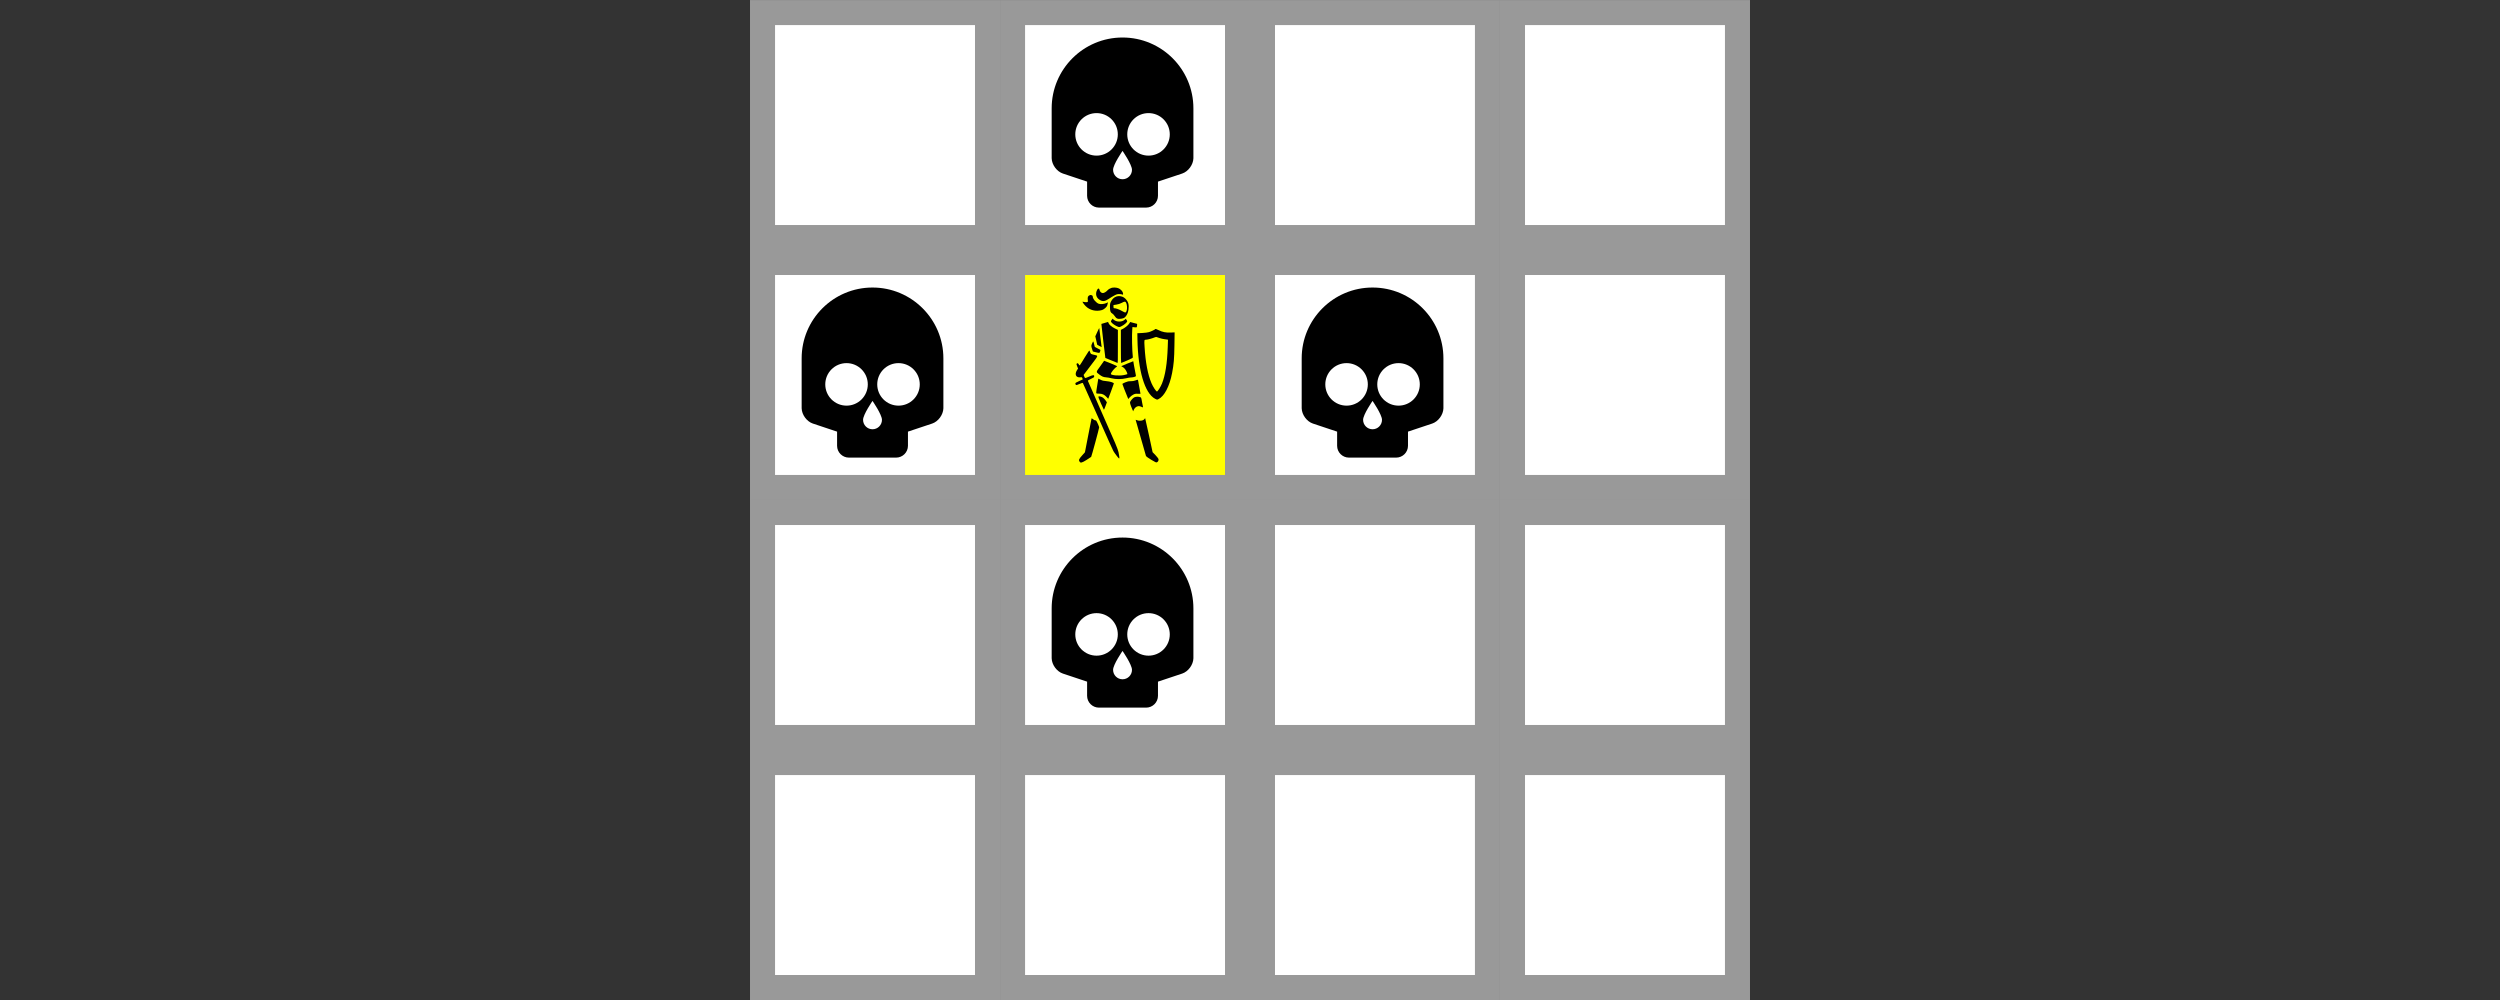 <?xml version="1.0" encoding="UTF-8" standalone="no"?>
<!-- Created with Inkscape (http://www.inkscape.org/) -->

<svg
   width="26.458mm"
   height="10.583mm"
   viewBox="0 0 26.458 10.583"
   version="1.1"
   id="svg5"
   sodipodi:docname="dobrik-of-lorkheim.svg"
   inkscape:version="1.2 (dc2aedaf03, 2022-05-15)"
   xml:space="preserve"
   xmlns:inkscape="http://www.inkscape.org/namespaces/inkscape"
   xmlns:sodipodi="http://sodipodi.sourceforge.net/DTD/sodipodi-0.dtd"
   xmlns="http://www.w3.org/2000/svg"
   xmlns:svg="http://www.w3.org/2000/svg"><rect x="0" y="0" width="26.458" height="10.583" fill="#333333" stroke="none"/><sodipodi:namedview
     id="namedview7"
     pagecolor="#ffffff"
     bordercolor="#666666"
     borderopacity="1.0"
     inkscape:showpageshadow="2"
     inkscape:pageopacity="0.0"
     inkscape:pagecheckerboard="0"
     inkscape:deskcolor="#d1d1d1"
     inkscape:document-units="px"
     showgrid="true"
     inkscape:zoom="8.2608108"
     inkscape:cx="60.345166"
     inkscape:cy="29.537052"
     inkscape:window-width="1600"
     inkscape:window-height="840"
     inkscape:window-x="0"
     inkscape:window-y="23"
     inkscape:window-maximized="1"
     inkscape:current-layer="layer1"><inkscape:grid
       type="xygrid"
       id="grid9"
       originx="0"
       originy="-5.9604643e-08" /></sodipodi:namedview><defs
     id="defs2" /><g
     inkscape:label="Layer 1"
     inkscape:groupmode="layer"
     id="layer1"><rect
       style="color:#000000;overflow:visible;fill:#ffffff;stroke:#999999;stroke-width:0.265;stroke-dasharray:none"
       id="rect63"
       width="2.381"
       height="2.381"
       x="8.07"
       y="-2.514"
       transform="scale(1,-1)" /><rect
       style="color:#000000;overflow:visible;fill:#ffffff;stroke:#999999;stroke-width:0.265;stroke-dasharray:none"
       id="rect1033"
       width="2.381"
       height="2.381"
       x="10.716"
       y="-2.514"
       transform="scale(1,-1)" /><rect
       style="color:#000000;overflow:visible;fill:#ffffff;stroke:#999999;stroke-width:0.265;stroke-dasharray:none"
       id="rect1035"
       width="2.381"
       height="2.381"
       x="13.361"
       y="-2.514"
       transform="scale(1,-1)" /><rect
       style="color:#000000;overflow:visible;fill:#ffffff;stroke:#999999;stroke-width:0.265;stroke-dasharray:none"
       id="rect1037"
       width="2.381"
       height="2.381"
       x="16.007"
       y="-2.514"
       transform="scale(1,-1)" /><rect
       style="color:#000000;overflow:visible;fill:#ffffff;stroke:#999999;stroke-width:0.265;stroke-dasharray:none"
       id="rect1072"
       width="2.381"
       height="2.381"
       x="8.07"
       y="-5.159"
       transform="scale(1,-1)" /><rect
       style="color:#000000;overflow:visible;fill:#ffff00;stroke:#999999;stroke-width:0.265;stroke-dasharray:none"
       id="rect1074"
       width="2.381"
       height="2.381"
       x="10.716"
       y="-5.159"
       transform="scale(1,-1)" /><rect
       style="color:#000000;overflow:visible;fill:#ffffff;stroke:#999999;stroke-width:0.265;stroke-dasharray:none"
       id="rect1076"
       width="2.381"
       height="2.381"
       x="13.361"
       y="-5.159"
       transform="scale(1,-1)" /><rect
       style="color:#000000;overflow:visible;fill:#ffffff;stroke:#999999;stroke-width:0.265;stroke-dasharray:none"
       id="rect1078"
       width="2.381"
       height="2.381"
       x="16.007"
       y="-5.159"
       transform="scale(1,-1)" /><rect
       style="color:#000000;overflow:visible;fill:#ffffff;stroke:#999999;stroke-width:0.265;stroke-dasharray:none"
       id="rect1082"
       width="2.381"
       height="2.381"
       x="8.07"
       y="-7.805"
       transform="scale(1,-1)" /><rect
       style="color:#000000;overflow:visible;fill:#ffffff;stroke:#999999;stroke-width:0.265;stroke-dasharray:none"
       id="rect1084"
       width="2.381"
       height="2.381"
       x="10.716"
       y="-7.805"
       transform="scale(1,-1)" /><rect
       style="color:#000000;overflow:visible;fill:#ffffff;stroke:#999999;stroke-width:0.265;stroke-dasharray:none"
       id="rect1086"
       width="2.381"
       height="2.381"
       x="13.361"
       y="-7.805"
       transform="scale(1,-1)" /><rect
       style="color:#000000;overflow:visible;fill:#ffffff;stroke:#999999;stroke-width:0.265;stroke-dasharray:none"
       id="rect1088"
       width="2.381"
       height="2.381"
       x="16.007"
       y="-7.805"
       transform="scale(1,-1)" /><rect
       style="color:#000000;overflow:visible;fill:#ffffff;stroke:#999999;stroke-width:0.265;stroke-dasharray:none"
       id="rect1092"
       width="2.381"
       height="2.381"
       x="8.07"
       y="-10.451"
       transform="scale(1,-1)" /><rect
       style="color:#000000;overflow:visible;fill:#ffffff;stroke:#999999;stroke-width:0.265;stroke-dasharray:none"
       id="rect1094"
       width="2.381"
       height="2.381"
       x="10.716"
       y="-10.451"
       transform="scale(1,-1)" /><rect
       style="color:#000000;overflow:visible;fill:#ffffff;stroke:#999999;stroke-width:0.265;stroke-dasharray:none"
       id="rect1096"
       width="2.381"
       height="2.381"
       x="13.361"
       y="-10.451"
       transform="scale(1,-1)" /><rect
       style="color:#000000;overflow:visible;fill:#ffffff;stroke:#999999;stroke-width:0.265;stroke-dasharray:none"
       id="rect1098"
       width="2.381"
       height="2.381"
       x="16.007"
       y="-10.451"
       transform="scale(1,-1)" /><g
       id="g3684"
       transform="matrix(0.005,0,0,0.005,10.98,0.397)"
       style="stroke-width:51.429"><g
         id="XMLID_796_"
         style="stroke-width:51.429">
	<path
   id="XMLID_802_"
   d="M 180,0 C 97.157,0 30,67.157 30,150 v 105 0.667 h 0.016 c 0.337,13.559 10.867,27.961 23.701,32.239 L 105,305 v 30 c 0,13.75 11.25,25 25,25 h 100 c 13.75,0 25,-11.25 25,-25 v -30 l 51.283,-17.094 c 12.834,-4.278 23.364,-18.681 23.701,-32.239 H 330 V 255 150 C 330,67.157 262.843,0 180,0 Z m 55,160 c 24.853,0 45,20.146 45,45 0,24.854 -20.147,45 -45,45 -24.853,0 -45,-20.146 -45,-45 0,-24.854 20.146,-45 45,-45 z m -110,0 c 24.854,0 45,20.146 45,45 0,24.854 -20.146,45 -45,45 -24.854,0 -45,-20.146 -45,-45 0,-24.854 20.146,-45 45,-45 z m 75,120 c 0,11.046 -8.954,20 -20,20 -11.046,0 -20,-8.954 -20,-20 0,-11.046 20,-40 20,-40 0,0 20,28.954 20,40 z"
   style="stroke-width:51.429" />
</g><g
         id="g3632"
         style="stroke-width:51.429">
</g><g
         id="g3634"
         style="stroke-width:51.429">
</g><g
         id="g3636"
         style="stroke-width:51.429">
</g><g
         id="g3638"
         style="stroke-width:51.429">
</g><g
         id="g3640"
         style="stroke-width:51.429">
</g><g
         id="g3642"
         style="stroke-width:51.429">
</g><g
         id="g3644"
         style="stroke-width:51.429">
</g><g
         id="g3646"
         style="stroke-width:51.429">
</g><g
         id="g3648"
         style="stroke-width:51.429">
</g><g
         id="g3650"
         style="stroke-width:51.429">
</g><g
         id="g3652"
         style="stroke-width:51.429">
</g><g
         id="g3654"
         style="stroke-width:51.429">
</g><g
         id="g3656"
         style="stroke-width:51.429">
</g><g
         id="g3658"
         style="stroke-width:51.429">
</g><g
         id="g3660"
         style="stroke-width:51.429">
</g></g><g
       transform="matrix(1.8898893e-4,0,0,-1.8898893e-4,10.961,3.99)"
       id="g3720"
       style="stroke-width:139.999"><path
         d="m 4251.8,4993.3 c -85,-27 -174.1,-78.8 -217.6,-126.4 -82.9,-93.3 -201,-165.8 -273.6,-165.8 -82.9,0 -161.7,72.5 -182.4,165.8 -29,134.7 -107.8,107.8 -167.9,-56 -66.3,-190.7 -10.4,-366.8 151.3,-476.7 184.4,-120.2 304.7,-109.8 538.9,47.7 76.7,53.9 209.3,132.6 294.3,178.2 130.6,70.5 174.1,85 279.8,85 70.5,0 147.1,-10.4 174.1,-24.9 41.5,-22.8 45.6,-20.7 45.6,26.9 0,130.6 -126.4,277.7 -286,331.6 -99.5,35.3 -267.4,41.5 -356.5,14.6 z"
         id="path3686"
         style="stroke-width:139.999" /><path
         d="m 3014.5,4576.7 c -85,-35.2 -116.1,-109.8 -99.5,-246.6 14.5,-120.2 12.4,-124.4 -37.3,-136.8 -26.9,-8.3 -97.4,-4.2 -155.4,6.2 l -105.7,18.7 33.2,-64.3 c 18.6,-35.2 82.9,-116.1 145.1,-180.3 223.8,-234.2 588.6,-323.3 922.3,-221.8 116.1,33.1 277.7,184.5 292.2,269.4 8.3,37.3 18.7,89.1 26.9,114 l 12.4,47.7 -97.4,-43.5 c -126.4,-56 -310.9,-72.5 -414.5,-39.4 -153.4,51.8 -342,273.6 -342,404.1 0,37.3 -14.5,58 -53.9,72.5 -62.1,25 -66.3,25 -126.4,0.1 z"
         id="path3688"
         style="stroke-width:139.999" /><path
         d="m 4513,4506.3 c -124.4,-45.6 -223.8,-138.9 -292.2,-271.5 -56,-109.8 -62.2,-140.9 -62.2,-319.2 0,-225.9 31.1,-310.9 136.8,-364.8 33.2,-18.6 93.3,-82.9 132.6,-145.1 93.3,-143 172,-172 375.1,-138.9 147.2,24.9 188.6,51.8 277.7,180.3 111.9,161.7 159.6,474.6 103.6,677.7 -33.1,120.2 -147.1,269.4 -252.8,333.7 -116.1,72.6 -296.4,93.3 -418.6,47.8 z m 555.4,-356.5 c 49.7,-103.6 62.2,-308.8 29,-420.7 -43.5,-143 -68.4,-145.1 -257,-37.3 -161.7,93.3 -344,159.6 -437.3,159.6 -41.5,0 -47.7,10.4 -47.7,89.1 v 89.1 l 161.7,24.9 c 107.8,16.6 203.1,47.7 294.3,95.3 176.2,93.2 211.4,93.2 257,0 z"
         id="path3690"
         style="stroke-width:139.999" /><path
         d="m 4253.9,3196.4 c -47.7,-68.4 -49.7,-76.7 -18.7,-128.5 39.4,-68.4 252.8,-215.5 371,-252.9 82.9,-29 91.2,-26.9 217.6,39.4 147.1,76.7 298.4,211.4 298.4,265.3 0,20.7 -18.7,60.1 -41.5,89.1 l -39.4,51.8 -47.7,-45.6 c -157.5,-149.2 -480.8,-147.1 -638.3,4.2 l -51.8,49.7 z"
         id="path3692"
         style="stroke-width:139.999" /><path
         d="m 3858,3026.5 c -97.4,-29 -178.2,-53.9 -180.3,-53.9 -6.2,-4.2 217.6,-1900.5 223.8,-1906.7 6.2,-4.2 594.8,-244.6 675.6,-275.7 22.8,-8.3 26.9,170 24.9,918.1 v 930.5 l -167.9,80.8 c -180.3,85 -337.8,223.8 -360.6,310.9 -6.2,29 -18.7,53.9 -26.9,51.8 -6.2,-1.9 -91.1,-26.8 -188.6,-55.8 z"
         id="path3694"
         style="stroke-width:139.999" /><path
         d="m 5230,2983 c -58,-93.3 -252.8,-246.6 -402.1,-315 l -58,-24.9 v -930.6 c 0,-509.8 6.2,-928.5 16.6,-926.4 8.3,0 159.6,64.2 335.8,138.8 269.4,118.1 321.2,147.1 317.1,180.3 -41.5,352.3 -60.1,1268.4 -33.1,1550.2 l 12.4,143 118.1,-14.5 c 111.9,-12.4 120.2,-10.4 130.6,35.2 18.7,66.3 18.7,161.7 -2.1,161.7 -8.3,0 -95.3,22.8 -194.8,49.7 l -178.2,49.7 z"
         id="path3696"
         style="stroke-width:139.999" /><path
         d="m 3447.7,2518.7 -109.8,-240.4 53.9,-232.1 c 29,-126.4 51.8,-234.2 51.8,-238.3 0,-4.1 56,-35.2 126.4,-70.5 l 124.4,-64.3 -10.4,68.4 c -6.2,37.3 -35.2,273.6 -66.3,524.3 -29,250.8 -53.9,464.2 -58,474.6 -2.2,10.4 -51.9,-89 -112,-221.7 z"
         id="path3698"
         style="stroke-width:139.999" /><path
         d="m 6705.7,2688.7 c -18.7,-31.1 -234.2,-134.7 -360.6,-174.1 -68.4,-20.7 -221.8,-41.5 -383.4,-49.7 l -269.4,-12.4 6.2,-362.7 c 31,-1728.6 410.3,-3005.2 986.5,-3307.8 109.8,-56 116.1,-58 182.4,-24.9 335.8,161.7 625.9,713 771,1467.3 95.3,493.3 120.2,791.7 130.6,1556.5 l 10.4,719.2 -213.5,-10.4 c -273.6,-12.4 -470.5,26.9 -688.1,136.8 -87.2,43.5 -165.9,72.5 -172.1,62.2 z m 232.1,-507.8 c 82.9,-26.9 199,-53.9 259.1,-60.1 62.2,-6.2 134.7,-16.6 161.7,-22.8 l 49.7,-10.4 -14.5,-418.6 C 7362.7,757.1 7257,98 7072.5,-364.1 c -74.6,-186.5 -240.4,-447.7 -281.9,-447.7 -47.7,0 -217.6,259.1 -304.7,460.1 -205.1,476.7 -337.7,1168.9 -389.6,2045.6 -22.8,391.7 -22.8,395.8 85,395.8 76.7,0 354.4,74.6 458,122.3 49.7,20.7 103.6,35.2 120.2,29 16.6,-6.2 97.5,-33.2 178.3,-60.1 z"
         id="path3700"
         style="stroke-width:139.999" /><path
         d="m 3165.8,1894.9 c -64.2,-147.1 -66.3,-149.2 -8.3,-325.4 l 43.5,-138.9 172,-45.6 c 93.3,-24.9 180.3,-39.4 190.7,-33.2 31.1,18.7 76.7,163.7 53.9,172 -10.4,4.1 -82.9,41.4 -163.7,85 l -145.1,76.7 -33.2,134.7 c -49.7,207.3 -49.7,207.3 -109.8,74.7 z"
         id="path3702"
         style="stroke-width:139.999" /><path
         d="M 2755.5,1111.5 C 2436.3,585.1 2461.2,616.2 2421.8,694.9 c -39.4,72.5 -82.9,95.3 -116.1,62.2 -31.1,-31.1 -29,-49.8 20.7,-172 L 2372,477.3 2303.6,367.4 c -138.9,-225.9 -39.4,-416.6 199,-383.4 80.8,10.4 89.1,6.2 111.9,-51.8 14.5,-33.2 22.8,-64.3 18.7,-66.3 -4.1,-4.1 -99.5,-47.7 -209.3,-97.4 -169.9,-74.6 -203.1,-97.4 -203.1,-134.7 0,-26.9 14.5,-58 31.1,-72.5 26.9,-22.8 62.2,-12.4 201,49.7 93.3,41.5 176.2,68.4 184.4,60.1 8.3,-8.3 385.5,-851.8 837.3,-1871.5 451.8,-1019.7 845.6,-1894.3 872.5,-1941.9 72.5,-126.4 298.4,-420.7 321.2,-420.7 31.1,0 20.7,124.3 -31.1,352.3 -43.5,190.7 -157.5,464.3 -880.8,2093.2 -456,1032.1 -831.1,1888.1 -835.2,1904.6 -4.1,18.6 58,56 170,107.8 147.1,64.2 178.2,87 182.4,130.6 12.4,101.5 -51.8,101.5 -275.6,0 -114,-49.7 -215.5,-89.1 -228,-82.9 -12.4,4.2 -37.3,45.6 -56,91.2 l -31.1,82.9 402.1,530.5 c 456,603.1 439.4,534.7 153.4,603.1 -143,35.2 -153.4,41.4 -180.3,111.9 -16.6,41.4 -37.3,91.2 -45.6,111.9 -10.4,27 -72.6,-60 -257,-362.6 z"
         id="path3704"
         style="stroke-width:139.999" /><path
         d="M 3810.4,879.4 C 3804.2,864.9 3708.8,730.2 3599,581 3371,272.2 3373.1,282.5 3551.3,147.8 3713,25.5 3789.7,-7.7 3940.9,-18 c 74.6,-4.1 209.3,-29 300.5,-51.8 230,-62.2 574.1,-62.2 824.8,0 101.6,24.9 221.8,45.6 269.4,45.6 89.1,0 211.4,29 261.2,60.1 22.8,14.5 20.7,47.7 -14.5,201 -24.9,101.5 -60.1,288.1 -78.8,412.4 -20.7,126.4 -37.3,230 -39.4,234.2 -6.2,6.2 -654.9,-263.2 -669.4,-275.6 -4.2,-4.2 26.9,-22.8 68.4,-43.5 43.5,-18.7 105.7,-74.6 138.9,-120.2 78.7,-105.7 147.1,-263.2 126.4,-283.9 -8.3,-8.3 -95.3,-31.1 -192.7,-51.8 -263.2,-51.8 -725.4,-12.4 -725.4,62.2 0,82.9 215.5,346.1 339.9,416.6 29,16.6 -35.2,49.7 -333.7,172 -203.1,82.9 -375.1,149.2 -381.3,149.2 -8.2,-0.1 -18.6,-12.6 -24.8,-29.1 z"
         id="path3706"
         style="stroke-width:139.999" /><path
         d="m 3495.4,-154.8 c -89.1,-540.9 -114,-708.8 -103.6,-739.9 10.4,-33.2 33.2,-39.4 155.4,-37.3 178.2,2.1 290.2,-49.7 420.7,-188.6 l 93.3,-99.5 157.5,416.6 c 87,232.1 157.5,429 157.5,441.4 0,47.7 -217.6,116.1 -416.6,130.6 -161.7,12.4 -223.8,26.9 -327.5,78.7 l -124.4,62.2 z"
         id="path3708"
         style="stroke-width:139.999" /><path
         d="m 5578.2,-194.2 c -76.7,-26.9 -161.7,-41.4 -259.1,-41.4 -118.1,2.1 -176.2,-10.4 -304.7,-64.2 -89.1,-37.3 -161.7,-76.7 -161.7,-87.1 0,-18.6 184.5,-493.3 302.6,-775.1 l 29,-70.5 82.9,95.3 c 47.7,51.8 134.7,120.2 196.9,151.3 97.4,47.7 132.6,53.9 259.1,45.6 78.8,-4.1 145.1,-2.1 145.1,4.2 0,16.6 -122.3,686 -134.7,742 -12.4,53.8 -10.3,53.8 -155.4,-0.1 z"
         id="path3710"
         style="stroke-width:139.999" /><path
         d="m 3514,-1097.8 c -16.6,-10.4 24.9,-126.4 134.7,-371 87.1,-194.8 161.7,-360.6 170,-366.8 6.2,-6.2 45.6,85 89.1,203.1 l 78.8,215.5 -64.2,93.3 c -82.9,120.2 -172,194.8 -267.4,221.8 -91.3,24.8 -109.9,24.8 -141,4.1 z"
         id="path3712"
         style="stroke-width:139.999" /><path
         d="m 5520.2,-1137.2 c -68.4,-33.2 -182.4,-157.5 -230,-250.8 -26.9,-49.8 2.1,-145.1 126.4,-439.4 l 41.5,-93.3 29,72.5 c 43.5,103.6 128.5,184.5 217.6,207.3 74.6,20.7 124.3,12.4 275.7,-51.8 31.1,-14.5 35.2,-8.3 26.9,22.8 -6.2,20.7 -26.9,124.4 -45.6,225.9 -53.9,308.8 -49.7,296.4 -118.1,319.2 -93.4,33.2 -244.6,27 -323.4,-12.4 z"
         id="path3714"
         style="stroke-width:139.999" /><path
         d="m 3124.4,-2339.3 c -6.2,-20.7 -91.2,-451.8 -188.6,-957.5 l -178.2,-918.1 -163.7,-184.4 c -176.2,-194.8 -199,-252.9 -132.6,-346.1 53.9,-78.8 130.6,-58 385.5,101.5 128.5,80.8 244.6,159.6 259.1,172 20.7,20.7 441.4,1566.8 447.7,1651.8 0,18.6 -33.1,114 -78.8,211.4 -60.1,134.7 -89.1,180.3 -118.1,180.3 -49.7,0 -116.1,33.2 -176.2,87.1 -41.6,39.4 -43.7,39.4 -56.1,2 z"
         id="path3716"
         style="stroke-width:139.999" /><path
         d="m 6098.4,-2343.4 c -53.9,-99.5 -275.6,-138.9 -429,-74.6 -74.6,31.1 -74.6,31.1 -62.2,-18.6 39.4,-157.5 555.4,-1956.5 569.9,-1991.7 10.4,-22.8 140.9,-116.1 290.2,-205.2 246.6,-147.1 277.7,-161.7 323.3,-140.9 66.3,31.1 103.6,109.8 85,182.4 -8.3,31.1 -87,130.6 -172,219.7 l -157.5,161.7 -203.1,944.9 c -111.9,520.2 -207.2,951.3 -213.5,955.4 -4.1,6.3 -18.6,-10.3 -31.1,-33.1 z"
         id="path3718"
         style="stroke-width:139.999" /></g><g
       id="g3800"
       transform="matrix(0.005,0,0,0.005,8.334,3.043)"
       style="stroke-width:51.429"><g
         id="g3768"
         style="stroke-width:51.429">
	<path
   id="path3766"
   d="M 180,0 C 97.157,0 30,67.157 30,150 v 105 0.667 h 0.016 c 0.337,13.559 10.867,27.961 23.701,32.239 L 105,305 v 30 c 0,13.75 11.25,25 25,25 h 100 c 13.75,0 25,-11.25 25,-25 v -30 l 51.283,-17.094 c 12.834,-4.278 23.364,-18.681 23.701,-32.239 H 330 V 255 150 C 330,67.157 262.843,0 180,0 Z m 55,160 c 24.853,0 45,20.146 45,45 0,24.854 -20.147,45 -45,45 -24.853,0 -45,-20.146 -45,-45 0,-24.854 20.146,-45 45,-45 z m -110,0 c 24.854,0 45,20.146 45,45 0,24.854 -20.146,45 -45,45 -24.854,0 -45,-20.146 -45,-45 0,-24.854 20.146,-45 45,-45 z m 75,120 c 0,11.046 -8.954,20 -20,20 -11.046,0 -20,-8.954 -20,-20 0,-11.046 20,-40 20,-40 0,0 20,28.954 20,40 z"
   style="stroke-width:51.429" />
</g><g
         id="g3770"
         style="stroke-width:51.429">
</g><g
         id="g3772"
         style="stroke-width:51.429">
</g><g
         id="g3774"
         style="stroke-width:51.429">
</g><g
         id="g3776"
         style="stroke-width:51.429">
</g><g
         id="g3778"
         style="stroke-width:51.429">
</g><g
         id="g3780"
         style="stroke-width:51.429">
</g><g
         id="g3782"
         style="stroke-width:51.429">
</g><g
         id="g3784"
         style="stroke-width:51.429">
</g><g
         id="g3786"
         style="stroke-width:51.429">
</g><g
         id="g3788"
         style="stroke-width:51.429">
</g><g
         id="g3790"
         style="stroke-width:51.429">
</g><g
         id="g3792"
         style="stroke-width:51.429">
</g><g
         id="g3794"
         style="stroke-width:51.429">
</g><g
         id="g3796"
         style="stroke-width:51.429">
</g><g
         id="g3798"
         style="stroke-width:51.429">
</g></g><g
       id="g3836"
       transform="matrix(0.005,0,0,0.005,13.626,3.043)"
       style="stroke-width:51.429"><g
         id="g3804"
         style="stroke-width:51.429">
	<path
   id="path3802"
   d="M 180,0 C 97.157,0 30,67.157 30,150 v 105 0.667 h 0.016 c 0.337,13.559 10.867,27.961 23.701,32.239 L 105,305 v 30 c 0,13.75 11.25,25 25,25 h 100 c 13.75,0 25,-11.25 25,-25 v -30 l 51.283,-17.094 c 12.834,-4.278 23.364,-18.681 23.701,-32.239 H 330 V 255 150 C 330,67.157 262.843,0 180,0 Z m 55,160 c 24.853,0 45,20.146 45,45 0,24.854 -20.147,45 -45,45 -24.853,0 -45,-20.146 -45,-45 0,-24.854 20.146,-45 45,-45 z m -110,0 c 24.854,0 45,20.146 45,45 0,24.854 -20.146,45 -45,45 -24.854,0 -45,-20.146 -45,-45 0,-24.854 20.146,-45 45,-45 z m 75,120 c 0,11.046 -8.954,20 -20,20 -11.046,0 -20,-8.954 -20,-20 0,-11.046 20,-40 20,-40 0,0 20,28.954 20,40 z"
   style="stroke-width:51.429" />
</g><g
         id="g3806"
         style="stroke-width:51.429">
</g><g
         id="g3808"
         style="stroke-width:51.429">
</g><g
         id="g3810"
         style="stroke-width:51.429">
</g><g
         id="g3812"
         style="stroke-width:51.429">
</g><g
         id="g3814"
         style="stroke-width:51.429">
</g><g
         id="g3816"
         style="stroke-width:51.429">
</g><g
         id="g3818"
         style="stroke-width:51.429">
</g><g
         id="g3820"
         style="stroke-width:51.429">
</g><g
         id="g3822"
         style="stroke-width:51.429">
</g><g
         id="g3824"
         style="stroke-width:51.429">
</g><g
         id="g3826"
         style="stroke-width:51.429">
</g><g
         id="g3828"
         style="stroke-width:51.429">
</g><g
         id="g3830"
         style="stroke-width:51.429">
</g><g
         id="g3832"
         style="stroke-width:51.429">
</g><g
         id="g3834"
         style="stroke-width:51.429">
</g></g><g
       id="g3872"
       transform="matrix(0.005,0,0,0.005,10.98,5.689)"
       style="stroke-width:51.429"><g
         id="g3840"
         style="stroke-width:51.429">
	<path
   id="path3838"
   d="M 180,0 C 97.157,0 30,67.157 30,150 v 105 0.667 h 0.016 c 0.337,13.559 10.867,27.961 23.701,32.239 L 105,305 v 30 c 0,13.75 11.25,25 25,25 h 100 c 13.75,0 25,-11.25 25,-25 v -30 l 51.283,-17.094 c 12.834,-4.278 23.364,-18.681 23.701,-32.239 H 330 V 255 150 C 330,67.157 262.843,0 180,0 Z m 55,160 c 24.853,0 45,20.146 45,45 0,24.854 -20.147,45 -45,45 -24.853,0 -45,-20.146 -45,-45 0,-24.854 20.146,-45 45,-45 z m -110,0 c 24.854,0 45,20.146 45,45 0,24.854 -20.146,45 -45,45 -24.854,0 -45,-20.146 -45,-45 0,-24.854 20.146,-45 45,-45 z m 75,120 c 0,11.046 -8.954,20 -20,20 -11.046,0 -20,-8.954 -20,-20 0,-11.046 20,-40 20,-40 0,0 20,28.954 20,40 z"
   style="stroke-width:51.429" />
</g><g
         id="g3842"
         style="stroke-width:51.429">
</g><g
         id="g3844"
         style="stroke-width:51.429">
</g><g
         id="g3846"
         style="stroke-width:51.429">
</g><g
         id="g3848"
         style="stroke-width:51.429">
</g><g
         id="g3850"
         style="stroke-width:51.429">
</g><g
         id="g3852"
         style="stroke-width:51.429">
</g><g
         id="g3854"
         style="stroke-width:51.429">
</g><g
         id="g3856"
         style="stroke-width:51.429">
</g><g
         id="g3858"
         style="stroke-width:51.429">
</g><g
         id="g3860"
         style="stroke-width:51.429">
</g><g
         id="g3862"
         style="stroke-width:51.429">
</g><g
         id="g3864"
         style="stroke-width:51.429">
</g><g
         id="g3866"
         style="stroke-width:51.429">
</g><g
         id="g3868"
         style="stroke-width:51.429">
</g><g
         id="g3870"
         style="stroke-width:51.429">
</g></g></g></svg>
